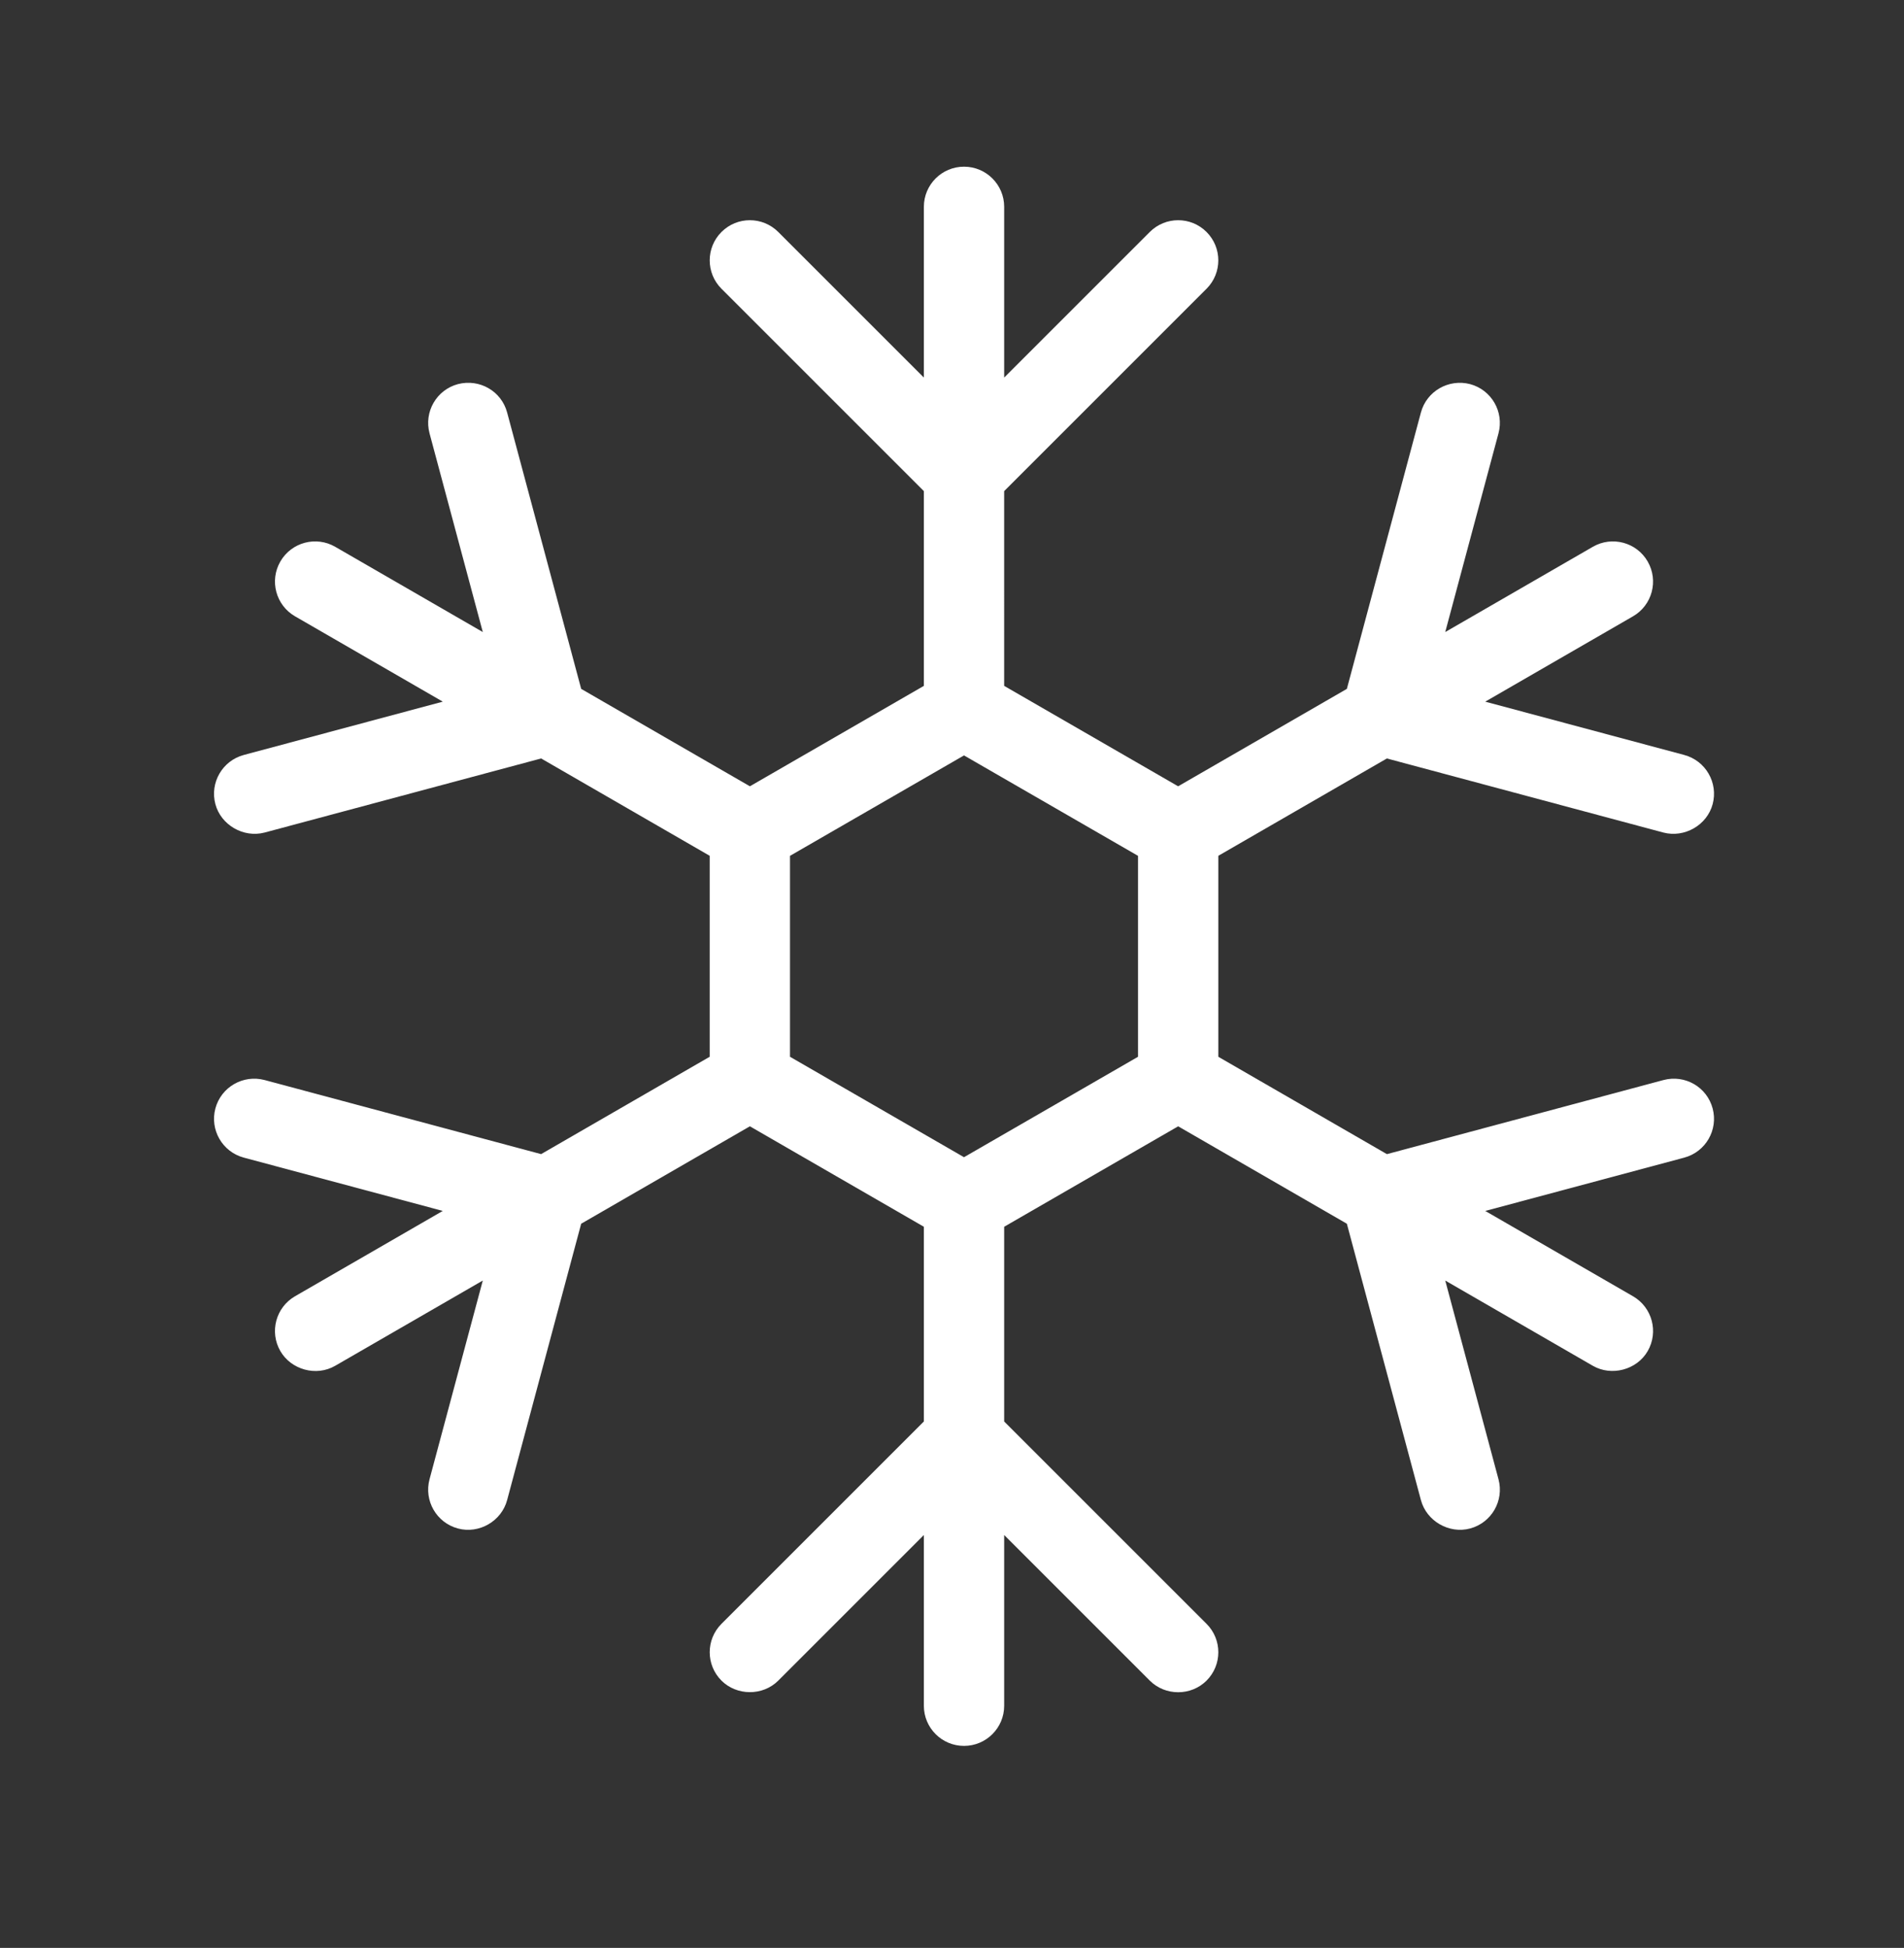 <?xml version="1.0" encoding="utf-8"?>
<!-- Generator: Adobe Illustrator 16.0.0, SVG Export Plug-In . SVG Version: 6.00 Build 0)  -->
<!DOCTYPE svg PUBLIC "-//W3C//DTD SVG 1.1//EN" "http://www.w3.org/Graphics/SVG/1.1/DTD/svg11.dtd">
<svg version="1.1" id="Layer_1" xmlns="http://www.w3.org/2000/svg" xmlns:xlink="http://www.w3.org/1999/xlink" x="0px" y="0px"
	 width="140.616px" height="143.872px" viewBox="0 0 140.616 143.872" enable-background="new 0 0 140.616 143.872"
	 xml:space="preserve">
<rect x="0" y="0" width="140.616" height="143.872" fill="#333333" stroke="none"/>
<g>
	<path fill="#FFFFFF" d="M89.977,63.209l12.448-7.189l20.425,5.473c1.555,0.405,3.218-0.545,3.634-2.097
		c0.423-1.584-0.516-3.209-2.097-3.634l-14.698-3.938l10.912-6.303c1.419-0.818,1.903-2.631,1.085-4.05
		c-0.818-1.419-2.634-1.904-4.051-1.085l-10.9,6.296l3.933-14.679c0.423-1.583-0.515-3.208-2.097-3.633
		c-1.585-0.409-3.206,0.518-3.633,2.097l-5.469,20.413l-12.46,7.195l-12.849-7.417V36.274l14.947-14.947
		c1.159-1.159,1.159-3.035,0-4.193c-1.158-1.159-3.034-1.159-4.193,0L74.161,27.887V15.276c0-1.637-1.328-2.965-2.965-2.965
		c-1.638,0-2.966,1.328-2.966,2.965v12.611L57.477,17.134c-1.159-1.159-3.035-1.159-4.194,0c-1.158,1.158-1.158,3.035,0,4.193
		L68.23,36.274v14.384l-12.848,7.417l-12.46-7.195l-5.469-20.413c-0.423-1.583-2.039-2.508-3.634-2.097
		c-1.581,0.425-2.52,2.05-2.097,3.633l3.934,14.679l-10.901-6.296c-1.415-0.818-3.23-0.334-4.05,1.085
		c-0.819,1.419-0.334,3.232,1.085,4.05l10.911,6.303l-14.697,3.938c-1.581,0.425-2.52,2.05-2.097,3.634
		c0.409,1.531,2.064,2.506,3.633,2.097l20.425-5.473l12.448,7.189v14.843l-12.45,7.191l-20.423-5.472
		c-1.587-0.417-3.207,0.517-3.633,2.097c-0.423,1.583,0.516,3.209,2.097,3.633l14.696,3.938l-10.91,6.302
		c-1.419,0.819-1.904,2.634-1.085,4.051c0.79,1.368,2.64,1.901,4.05,1.085l10.901-6.296l-3.934,14.679
		c-0.423,1.583,0.516,3.209,2.097,3.634c1.564,0.42,3.216-0.537,3.634-2.097l5.469-20.413l12.459-7.195l12.849,7.419v14.382
		l-14.947,14.947c-1.158,1.158-1.158,3.035,0,4.193c1.119,1.118,3.039,1.154,4.194,0l10.753-10.754v12.611
		c0,1.637,1.328,2.965,2.966,2.965c1.637,0,2.965-1.328,2.965-2.965v-12.611l10.754,10.754c1.145,1.145,3.05,1.144,4.193,0
		c1.159-1.158,1.159-3.035,0-4.193L74.161,104.99V90.608l12.85-7.419l12.458,7.195c0,0,5.464,20.391,5.47,20.413
		c0.415,1.552,2.084,2.513,3.633,2.097c1.582-0.425,2.52-2.051,2.097-3.634l-3.933-14.679c0,0,10.892,6.291,10.9,6.296
		c1.363,0.787,3.239,0.321,4.051-1.085c0.818-1.417,0.334-3.231-1.085-4.051L109.69,89.44l14.697-3.938
		c1.581-0.424,2.52-2.05,2.097-3.633c-0.425-1.583-2.037-2.518-3.634-2.097l-20.423,5.472l-12.45-7.191V63.209z M84.046,78.053
		l-12.851,7.418l-12.851-7.418V63.212l12.851-7.417l12.851,7.417V78.053z"/>
</g>
</svg>
